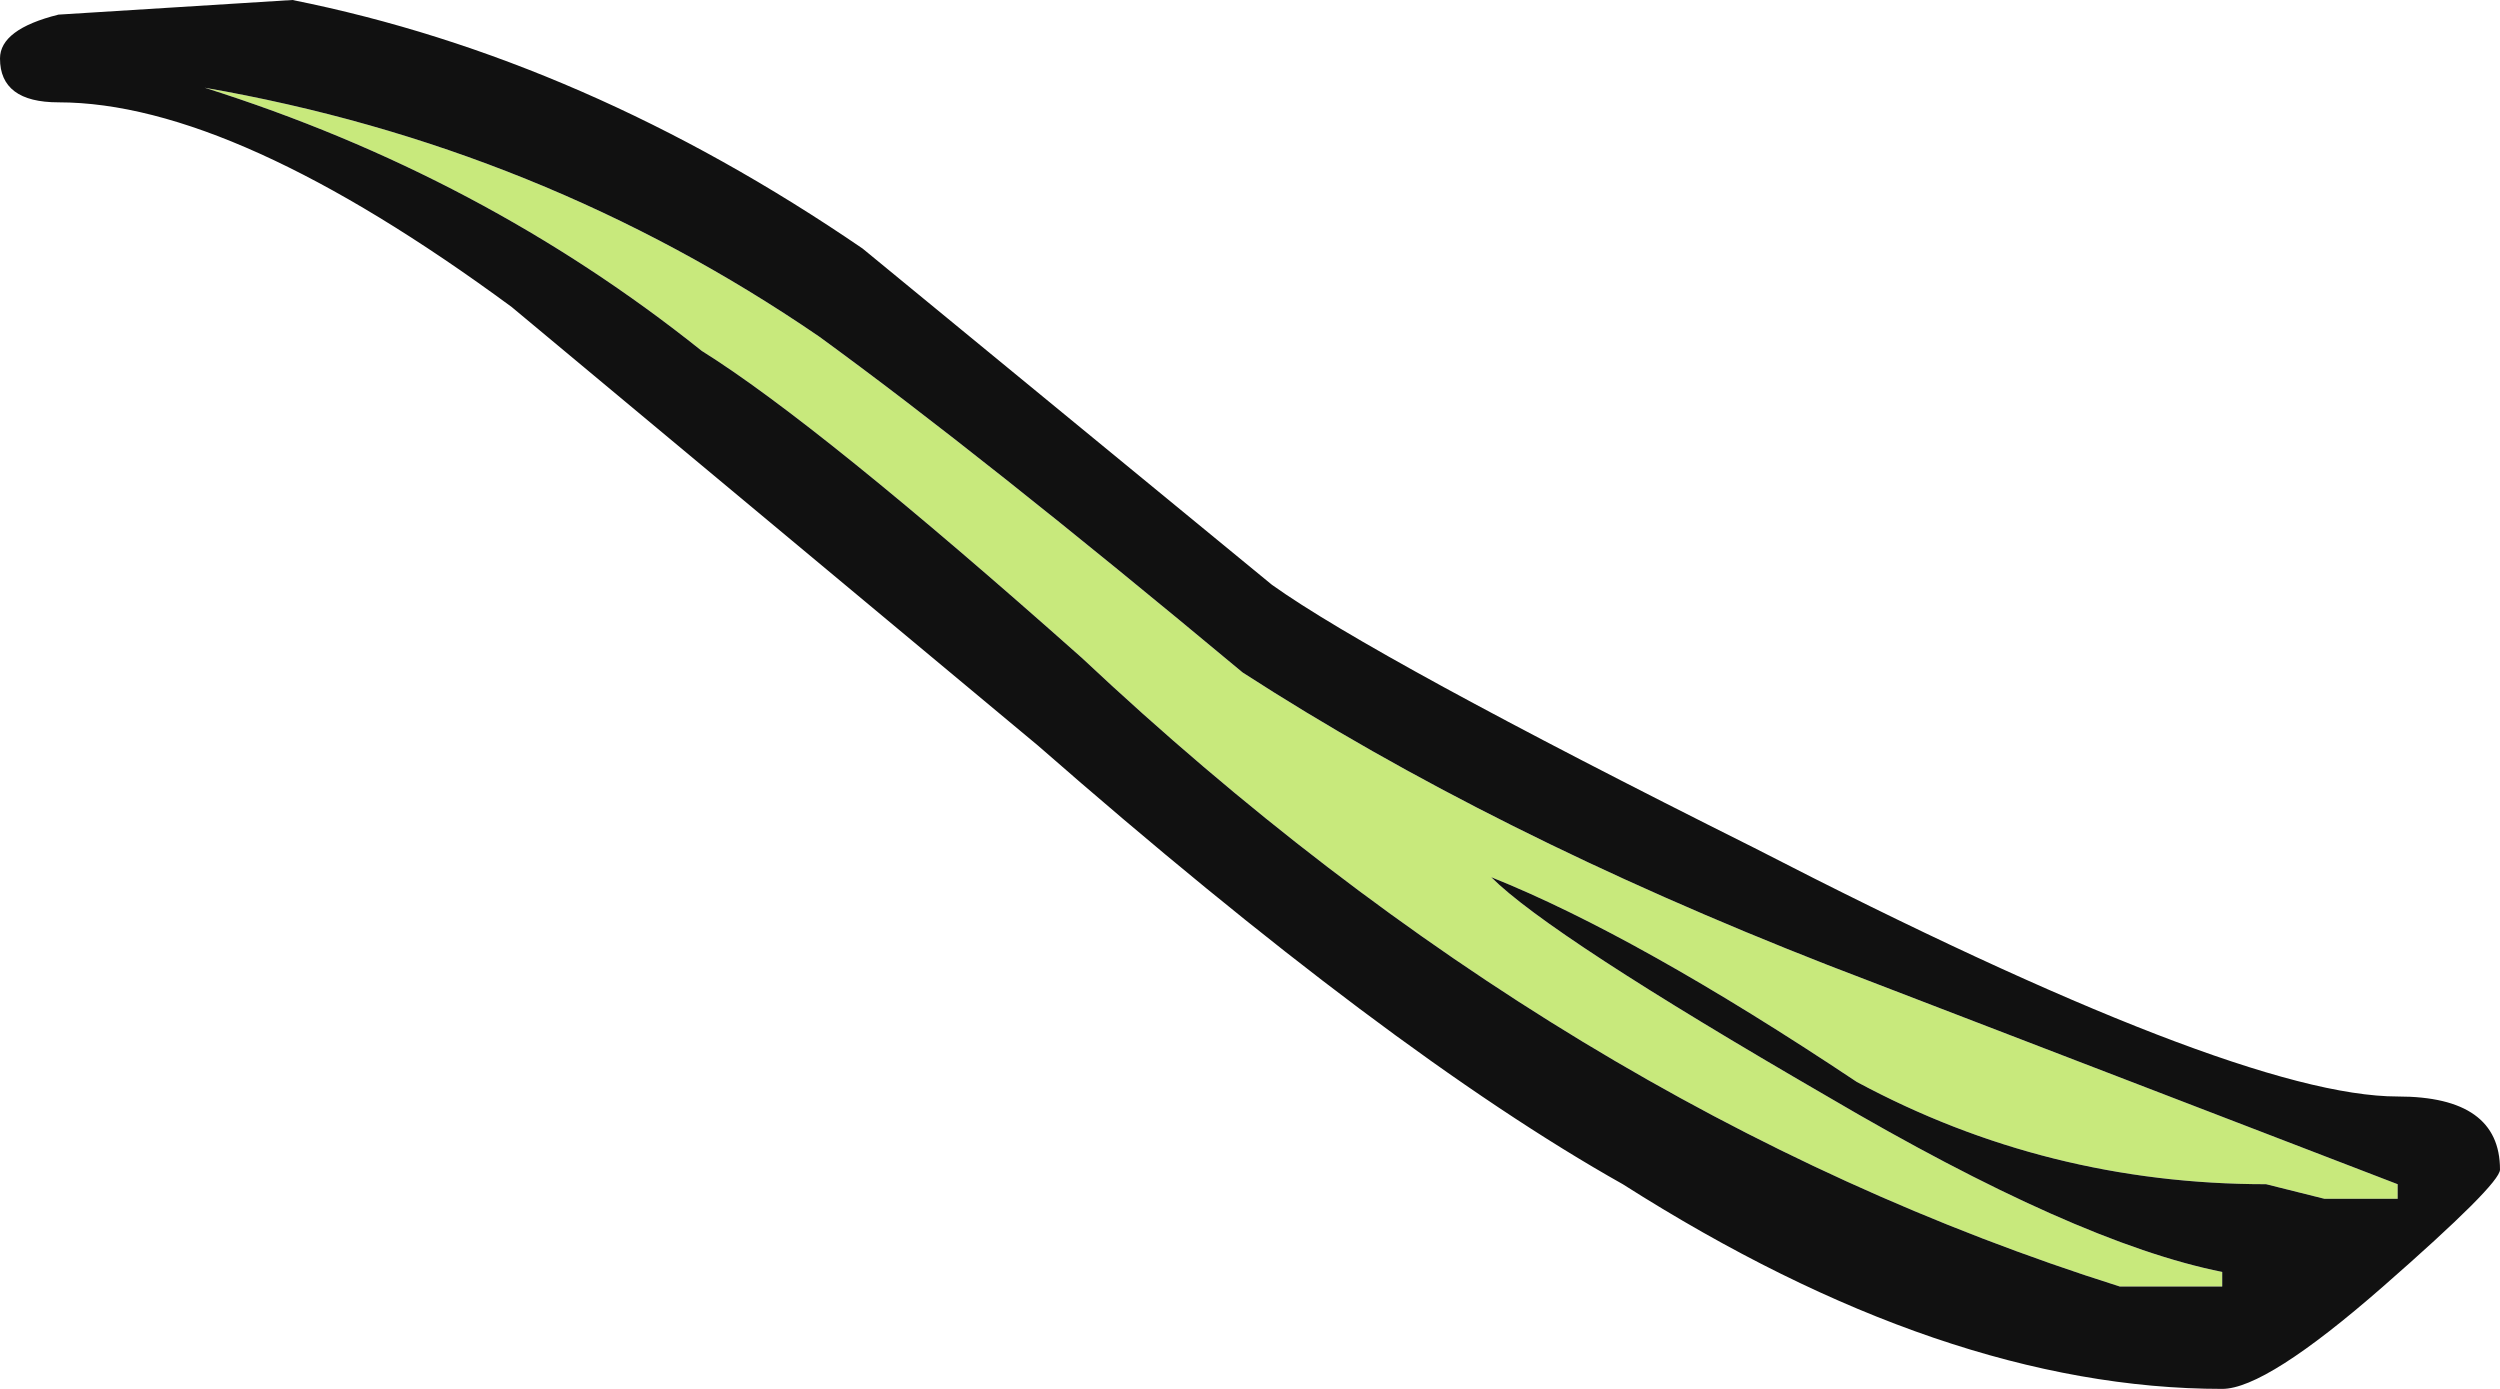 <?xml version="1.0" encoding="UTF-8" standalone="no"?>
<svg xmlns:ffdec="https://www.free-decompiler.com/flash" xmlns:xlink="http://www.w3.org/1999/xlink" ffdec:objectType="frame" height="33.25px" width="59.85px" xmlns="http://www.w3.org/2000/svg">
  <g transform="matrix(1.0, 0.0, 0.0, 1.0, 0.0, 0.0)">
    <use ffdec:characterId="556" height="4.75" transform="matrix(7.0, 0.0, 0.0, 7.0, 0.0, 0.0)" width="8.55" xlink:href="#shape0"/>
  </g>
  <defs>
    <g id="shape0" transform="matrix(1.0, 0.0, 0.0, 1.0, 0.0, 0.0)">
      <path d="M7.6 4.4 L7.25 4.4 Q5.35 3.8 3.7 2.25 2.8 1.45 2.4 1.2 1.65 0.6 0.7 0.3 1.85 0.5 2.8 1.15 3.35 1.55 4.25 2.3 5.1 2.85 6.25 3.3 L8.2 4.05 8.2 4.1 7.95 4.1 7.75 4.05 Q7.0 4.05 6.35 3.7 5.6 3.2 5.1 3.0 5.3 3.2 6.25 3.75 7.1 4.25 7.6 4.35 L7.6 4.4" fill="#c8e97c" fill-rule="evenodd" stroke="none"/>
      <path d="M8.55 4.0 Q8.55 4.05 8.15 4.4 7.75 4.75 7.6 4.75 6.65 4.75 5.55 4.05 4.75 3.6 3.55 2.55 L1.75 1.05 Q0.8 0.35 0.2 0.35 0.0 0.35 0.0 0.2 0.0 0.1 0.2 0.05 L1.0 0.0 Q2.0 0.2 2.95 0.85 L4.35 2.0 Q4.7 2.25 6.0 2.9 7.65 3.75 8.2 3.75 8.55 3.75 8.55 4.0 M7.6 4.4 L7.6 4.35 Q7.1 4.25 6.25 3.75 5.3 3.2 5.1 3.0 5.6 3.2 6.35 3.7 7.0 4.05 7.75 4.05 L7.95 4.1 8.2 4.1 8.2 4.05 6.25 3.3 Q5.1 2.85 4.25 2.3 3.35 1.55 2.8 1.15 1.85 0.5 0.7 0.3 1.65 0.6 2.4 1.2 2.8 1.45 3.7 2.25 5.35 3.8 7.25 4.4 L7.6 4.4" fill="#111111" fill-rule="evenodd" stroke="none"/>
    </g>
  </defs>
</svg>
